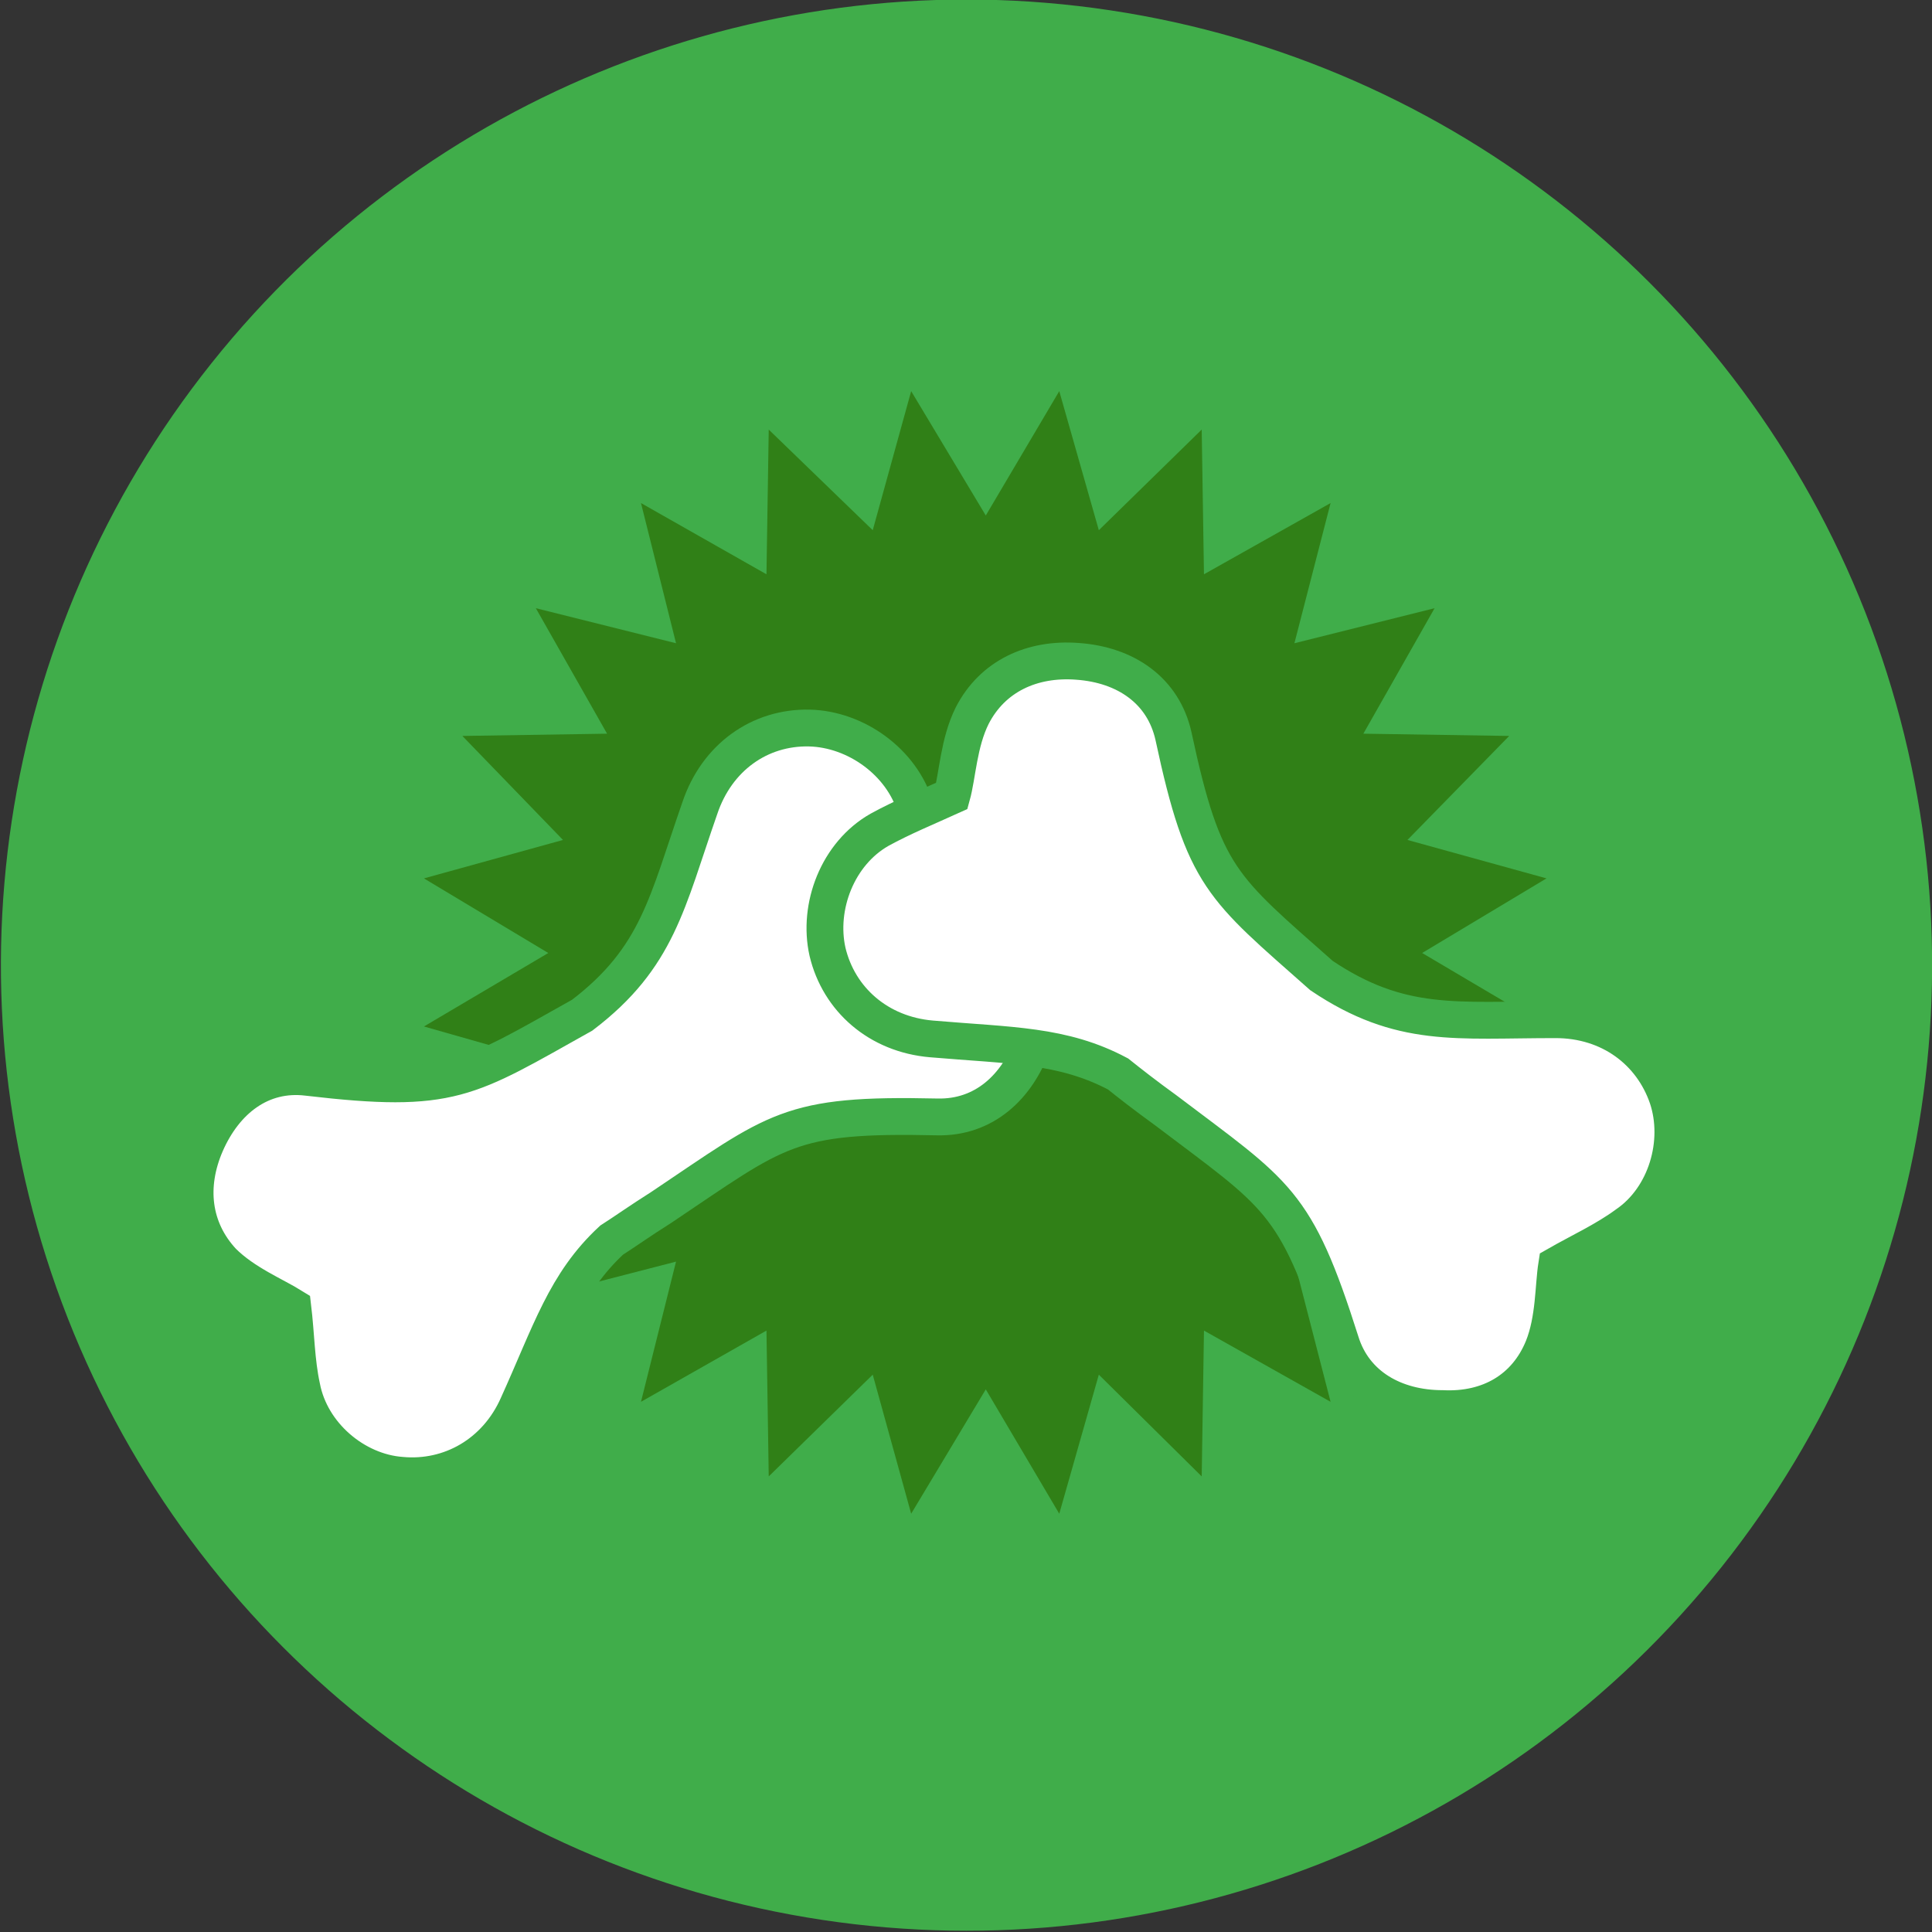 <?xml version="1.0" encoding="utf-8"?>
<!-- Generator: Adobe Illustrator 23.0.1, SVG Export Plug-In . SVG Version: 6.00 Build 0)  -->
<svg version="1.1" id="Layer_1" xmlns="http://www.w3.org/2000/svg" xmlns:xlink="http://www.w3.org/1999/xlink" x="0px" y="0px"
	 viewBox="0 0 170.9 170.9" style="enable-background:new 0 0 170.9 170.9;" xml:space="preserve">
<rect x="0" y="0" width="170.9" height="170.9" fill="#333333" stroke="none"/>
<style type="text/css">
	.st0{fill:#40AD4A;}
	.st1{fill:#308017;}
	.st2{fill:#FFFFFF;stroke:#40AD4A;stroke-width:3.257;stroke-miterlimit:10;}
</style>
<g>
	
		<ellipse transform="matrix(0.149 -0.989 0.989 0.149 -11.804 157.194)" class="st0" cx="85.5" cy="85.5" rx="85.4" ry="85.4"/>
	<g>
		<polygon class="st1" points="87.2,122.9 80.6,133.9 77.2,121.6 68,130.6 67.8,117.7 56.7,124 59.8,111.6 47.4,114.8 53.7,103.6 
			40.9,103.4 49.8,94.3 37.5,90.8 48.5,84.3 37.5,77.7 49.8,74.3 40.9,65.1 53.7,64.9 47.4,53.8 59.8,56.9 56.7,44.5 67.8,50.8 
			68,38 77.2,46.9 80.6,34.6 87.2,45.6 93.7,34.6 97.2,46.9 106.3,38 106.5,50.8 117.7,44.5 114.5,56.9 126.9,53.8 120.6,64.9 
			133.5,65.1 124.5,74.3 136.8,77.7 125.8,84.3 136.8,90.8 124.5,94.3 133.5,103.4 120.6,103.6 126.9,114.8 114.5,111.6 117.7,124 
			106.5,117.7 106.3,130.6 97.2,121.6 93.7,133.9 		"/>
	</g>
	<g>
		<g id="zZ4dni.tif_5_">
			<g>
				<path class="st2" d="M88.9,82c-2-1.8-4.8-2.6-6.5-3.5c-0.5-2.4-0.7-4.8-1.4-7c-1.2-4.1-5.3-7-9.4-7.1c-4.4-0.1-8.2,2.6-9.7,7.1
					c-2.9,8.3-3.7,13.2-10.4,18.3c-10.2,5.7-11.5,7-24.3,5.5c-4.1-0.5-7.3,2-9,5.9c-1.6,3.7-1.2,7.5,1.5,10.4c1.9,1.9,4.6,3,6.2,4
					c0.3,2.5,0.3,4.8,0.8,7.1c0.8,4.2,4.7,7.5,8.8,7.8c4.3,0.4,8.4-1.9,10.3-6.2c2.9-6.4,4.2-10.8,8.3-14.6c1.1-0.7,2.5-1.7,4.4-2.9
					c10.3-6.9,11.2-8.3,24.4-8c4.1,0.1,7.1-2.6,8.5-6.6C92.6,88.3,91.9,84.6,88.9,82z"/>
			</g>
		</g>
		<g id="zZ4dni.tif_4_">
			<g>
				<path class="st2" d="M136.5,119.2c1-2.5,0.9-5.4,1.2-7.3c2.1-1.2,4.3-2.2,6.2-3.6c3.5-2.4,4.9-7.3,3.6-11.2
					c-1.4-4.1-5.1-6.9-9.9-6.9c-8.8,0-13.7,0.8-20.7-3.9c-8.8-7.8-10.4-8.6-13.1-21.2c-0.9-4-4.2-6.3-8.5-6.6
					c-4-0.3-7.5,1.3-9.3,4.8c-1.2,2.4-1.3,5.3-1.8,7.1c-2.2,1-4.4,1.9-6.4,3c-3.7,2.1-5.5,6.8-4.6,10.8c1,4.2,4.5,7.3,9.2,7.7
					c7,0.6,11.6,0.5,16.5,3.1c1,0.8,2.4,1.9,4.2,3.2c9.9,7.5,11.5,7.9,15.5,20.5c1.2,3.9,4.8,5.9,9,5.9
					C131.7,124.8,135,122.9,136.5,119.2z"/>
			</g>
		</g>
	</g>
</g>
</svg>
